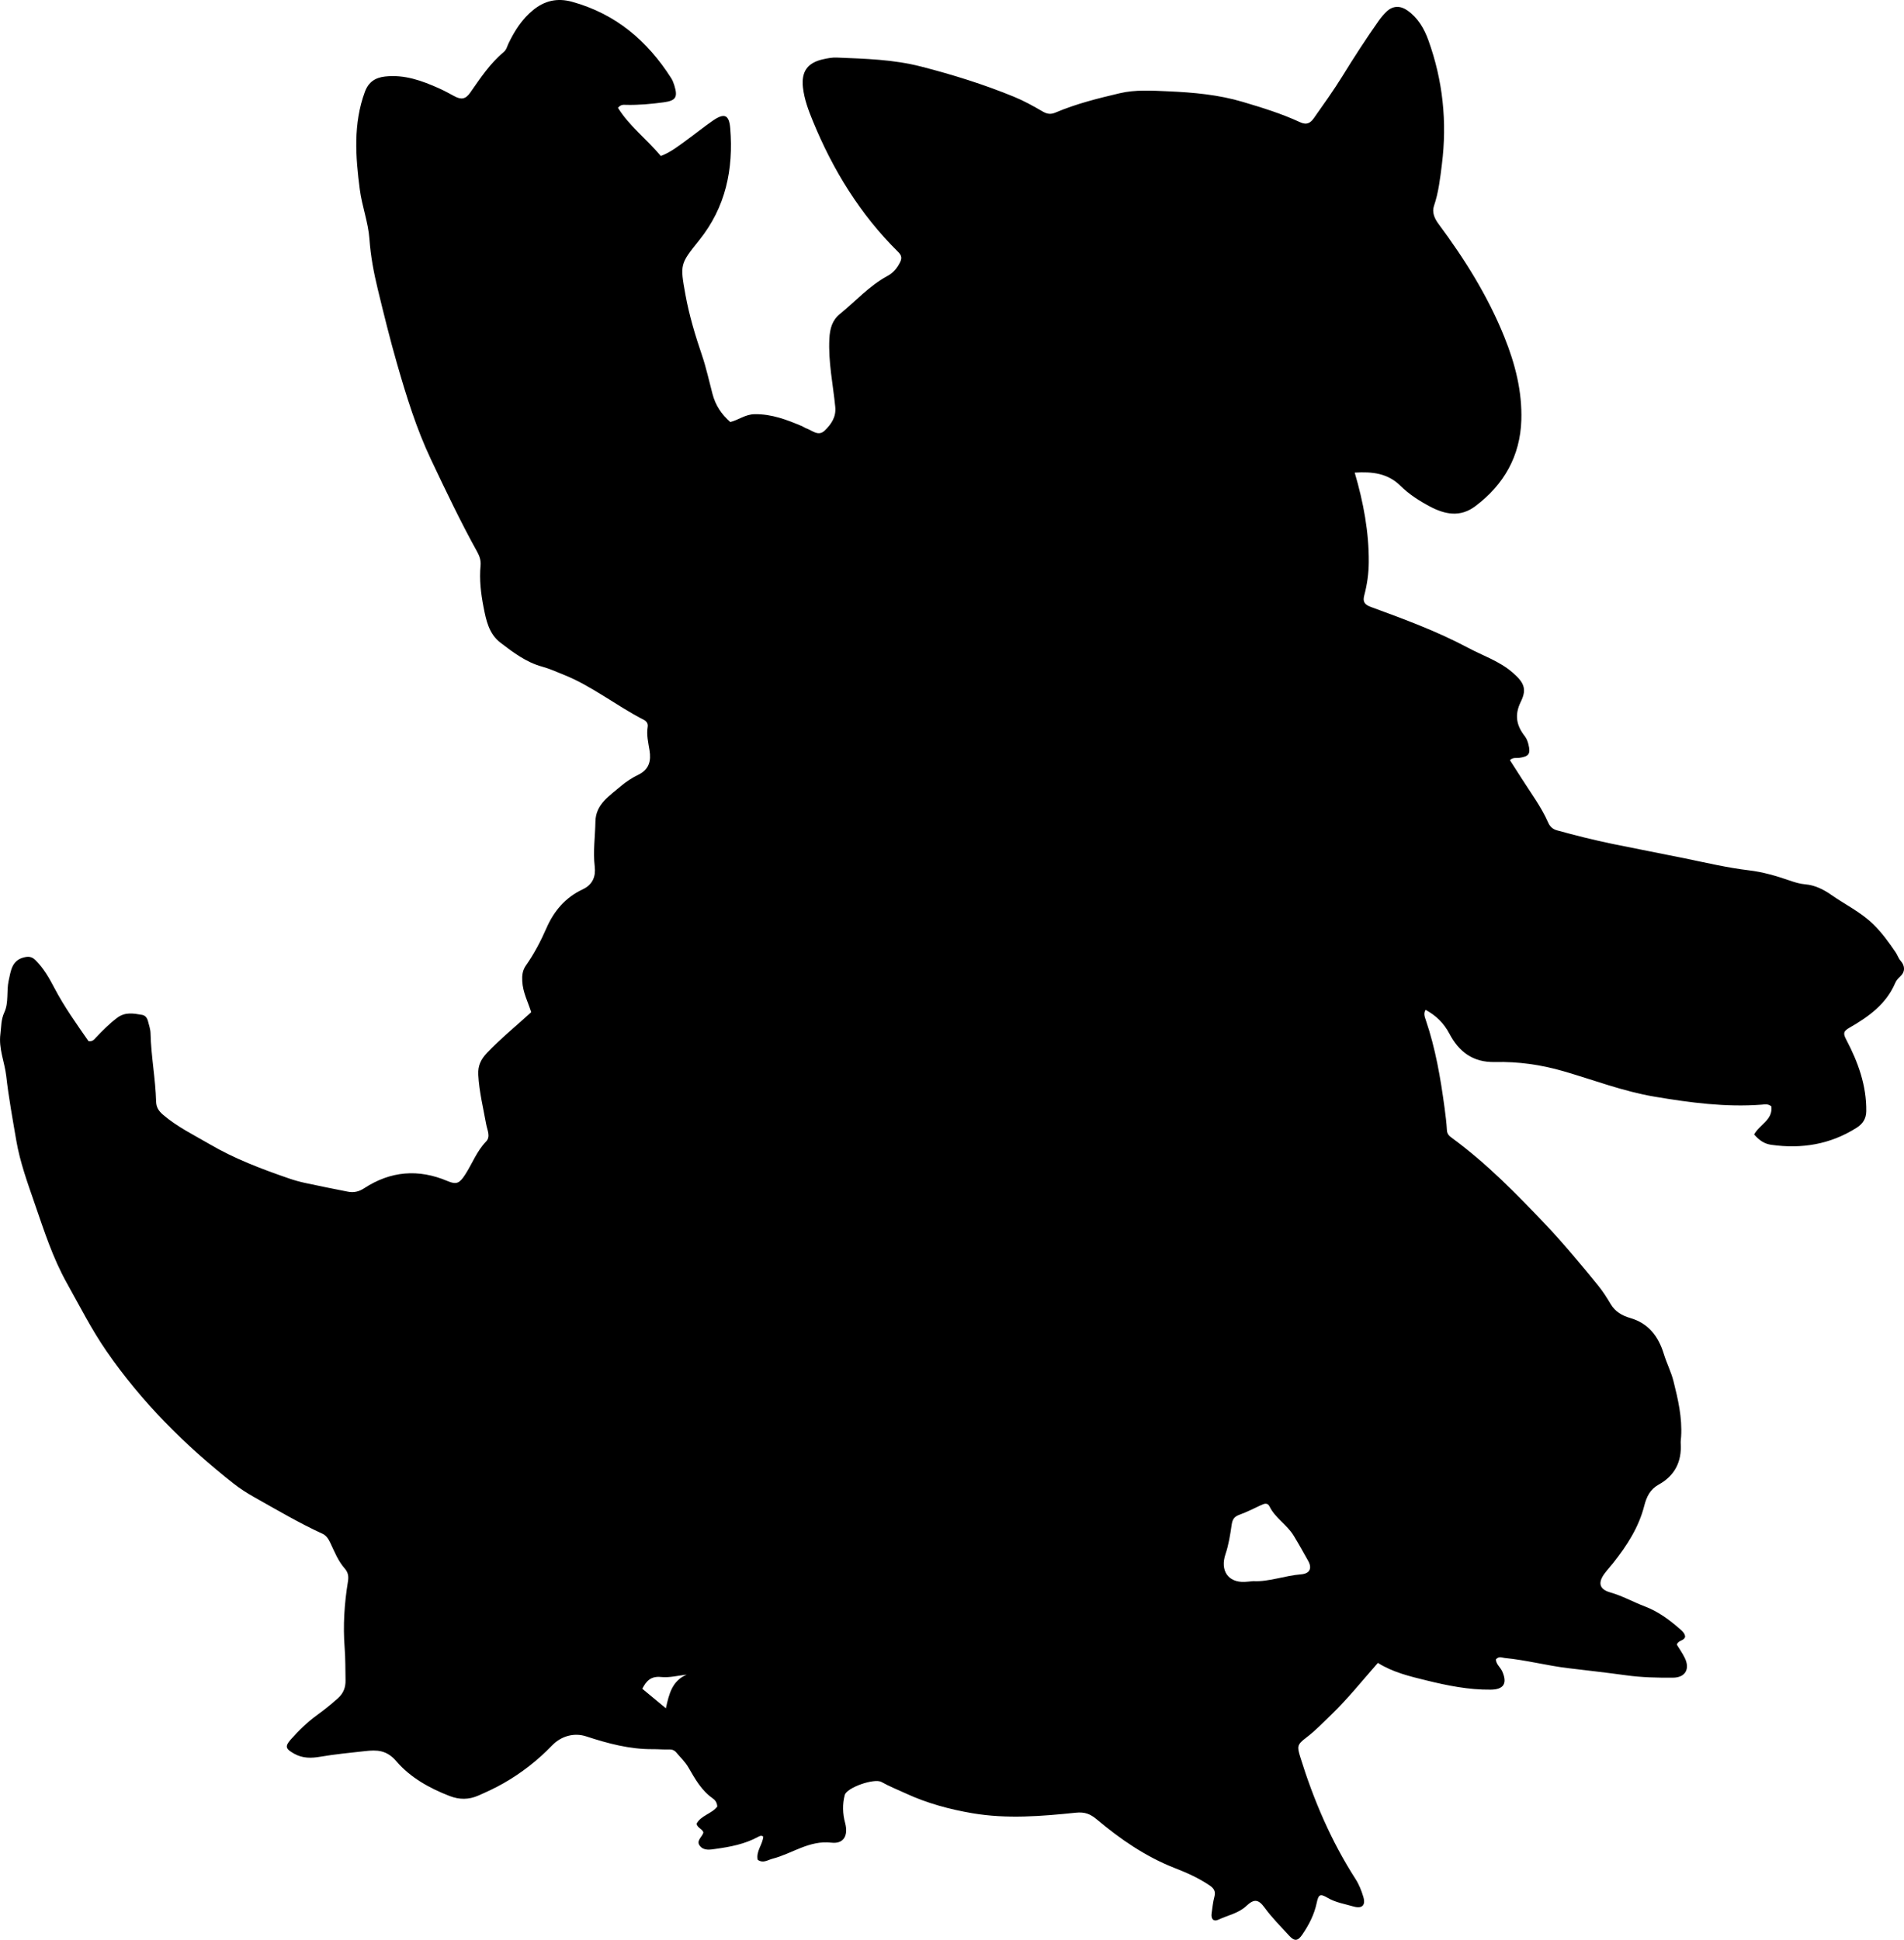 <?xml version="1.0" encoding="utf-8"?>
<!-- Generator: Adobe Illustrator 24.0.2, SVG Export Plug-In . SVG Version: 6.00 Build 0)  -->
<svg version="1.1" id="Layer_1" xmlns="http://www.w3.org/2000/svg" xmlns:xlink="http://www.w3.org/1999/xlink" x="0px" y="0px"
	 width="845.29" height="861.13" viewBox="0 0 845.29 861.13" style="enable-background:new 0 0 845.29 861.13;" xml:space="preserve">
<g>
	<path d="M601.43,209.8c3.91,13.34,6.33,26.36,6.24,39.74c-0.03,5-0.72,9.95-2.01,14.78c-0.78,2.92,0.27,4.13,3,5.13
		c14.66,5.37,29.32,10.77,43.15,18.14c6.59,3.51,13.79,5.86,19.59,10.86c5.03,4.34,6.64,7.22,3.8,12.99
		c-2.94,5.96-1.97,10.6,1.75,15.38c0.82,1.06,1.28,2.31,1.61,3.63c1.03,4.21,0.25,5.36-4.11,5.97c-1.27,0.18-2.68-0.33-4.12,1.01
		c1.7,2.65,3.46,5.36,5.18,8.08c4.08,6.45,8.7,12.57,11.8,19.62c0.75,1.71,1.94,2.92,3.95,3.47c8.16,2.25,16.35,4.31,24.65,6.02
		c10.72,2.21,21.48,4.24,32.19,6.44c9.38,1.92,18.78,4.15,28.36,5.29c6.11,0.72,12.07,2.45,17.88,4.46
		c2.37,0.82,4.62,1.55,7.18,1.76c4.2,0.33,8.17,2.35,11.4,4.62c6.23,4.36,13.18,7.68,18.74,13.12c3.87,3.78,6.9,8.04,9.91,12.41
		c0.83,1.21,1.19,2.61,2.24,3.8c1.96,2.25,2.12,4.86-0.31,7.07c-0.89,0.81-1.64,1.68-2.1,2.75c-4.03,9.44-11.89,15.03-20.34,19.89
		c-2.73,1.57-2.86,2.53-1.39,5.31c5.21,9.91,9.02,20.3,8.86,31.78c-0.05,3.43-1.66,5.65-4.34,7.35
		c-11.64,7.35-24.34,9.43-37.81,7.52c-3.01-0.43-5.14-1.79-7.63-4.58c2.28-4.28,8.49-6.52,7.63-12.53c-1.62-1.2-2.97-0.81-4.27-0.71
		c-16.04,1.21-31.79-0.89-47.58-3.55c-13.9-2.34-26.96-7.39-40.36-11.28c-10.08-2.93-20.17-4.33-30.42-4.09
		c-9.93,0.23-16.06-4.62-20.29-12.6c-2.45-4.61-5.77-7.96-10.57-10.58c-0.96,1.59-0.41,3.05,0.11,4.57
		c4.31,12.65,6.55,25.75,8.32,38.94c0.44,3.3,0.87,6.6,1.05,9.92c0.09,1.78,1.07,2.6,2.32,3.51c15.35,11.27,28.6,24.78,41.65,38.56
		c8.14,8.6,15.65,17.7,23.13,26.84c2.1,2.56,3.89,5.41,5.59,8.27c2.01,3.4,5.1,5.16,8.69,6.2c8.15,2.37,12.52,8.16,14.91,15.95
		c1.26,4.11,3.27,8,4.31,12.15c2.02,8.05,3.89,16.16,3.37,24.58c-0.06,1-0.25,2-0.18,2.99c0.51,8.1-2.63,14.3-9.74,18.26
		c-3.82,2.12-5.4,5.34-6.45,9.45c-2.42,9.51-7.68,17.63-13.69,25.26c-1.23,1.57-2.61,3.03-3.81,4.62c-3.17,4.19-2.54,7.15,2.47,8.57
		c5.35,1.52,10.13,4.24,15.26,6.18c6.01,2.27,11.08,6.06,15.86,10.27c1,0.89,1.97,1.81,2.06,3.19c-0.47,1.98-3.06,1.45-3.68,3.53
		c1.1,1.81,2.45,3.71,3.47,5.77c2.49,4.98,0.35,8.85-5.17,8.89c-6.95,0.05-13.85-0.09-20.83-1.06c-8.55-1.18-17.16-2.14-25.75-3.17
		c-9.41-1.13-18.63-3.6-28.1-4.51c-1.27-0.12-2.58-0.94-3.95,0.62c0.03,2.12,2.02,3.5,2.85,5.41c2.3,5.29,0.61,7.97-5.16,8.03
		c-9.74,0.11-19.19-1.81-28.57-4.11c-7.41-1.82-14.86-3.59-21.51-7.77c-6.89,7.82-13.21,15.74-20.48,22.78
		c-3.7,3.58-7.26,7.31-11.4,10.45c-3.97,3.02-4.05,3.81-2.6,8.49c5.93,19.13,13.73,37.39,24.6,54.29c1.51,2.35,2.57,5.07,3.39,7.75
		c1.16,3.79-0.44,5.51-4.45,4.34c-3.79-1.11-7.77-1.72-11.3-3.78c-3.44-2.01-4.12-1.59-4.94,2.28c-1.08,5.14-3.44,9.69-6.36,13.98
		c-2,2.93-3.46,3.13-5.88,0.48c-3.7-4.06-7.61-7.93-10.87-12.4c-2.74-3.77-4.66-4.02-8.08-0.79c-3.54,3.33-8.23,4.12-12.37,6.09
		c-2.32,1.1-3.41-0.42-3.07-2.81c0.35-2.47,0.59-4.99,1.24-7.39c0.63-2.37-0.23-3.67-2.11-4.96c-4.85-3.31-10.15-5.64-15.59-7.77
		c-12.86-5.04-24.08-12.78-34.58-21.6c-2.8-2.35-5.23-3.35-9.27-2.93c-15.23,1.57-30.59,2.83-45.84,0.24
		c-10.19-1.73-20.17-4.43-29.61-8.79c-3.61-1.67-7.32-3.13-10.81-5.09c-3.17-1.78-15.43,2.46-16.31,5.8
		c-1.05,4.02-0.94,8.26,0.16,12.35c1.51,5.6-0.59,9.43-6.08,8.79c-9.85-1.15-17.4,4.86-26.11,7.11c-2.21,0.57-4.15,2.18-6.62,0.49
		c-0.81-3.81,2.22-6.76,2.48-10.29c-0.9-0.74-1.71-0.19-2.37,0.16c-5.83,3.14-12.18,4.38-18.64,5.27c-2.51,0.35-5.2,0.94-7.04-1.19
		c-2.07-2.41,1.06-4.11,1.46-6.13c-0.58-1.62-2.51-1.86-3.08-3.77c1.95-3.75,6.91-4.53,9.25-7.68c-0.11-1.96-1.07-2.98-2.13-3.72
		c-4.95-3.48-7.78-8.62-10.69-13.65c-1.46-2.51-3.51-4.42-5.32-6.58c-0.96-1.15-2.04-1.46-3.5-1.4c-2.32,0.09-4.66-0.15-6.98-0.13
		c-10.26,0.08-19.91-2.51-29.62-5.69c-5.12-1.67-10.89-0.32-15.14,4.07c-6.4,6.63-13.57,12.24-21.6,16.8
		c-3.64,2.06-7.41,3.82-11.21,5.47c-4.1,1.78-8.28,1.83-12.62,0.15c-9-3.47-17.5-8.23-23.62-15.39c-4.36-5.11-8.73-5.14-14-4.54
		c-6.62,0.74-13.25,1.36-19.83,2.49c-3.9,0.67-7.82,0.78-11.62-1.37c-3.61-2.05-4.29-3.08-1.51-6.24c3.51-3.99,7.36-7.7,11.69-10.85
		c3.23-2.35,6.32-4.84,9.3-7.52c2.48-2.23,3.42-4.81,3.36-7.94c-0.09-4.81-0.02-9.63-0.39-14.42c-0.76-9.86-0.14-19.62,1.45-29.34
		c0.37-2.27,0.19-4.07-1.47-5.94c-2.88-3.27-4.48-7.38-6.33-11.28c-0.82-1.73-1.78-3.31-3.49-4.09
		c-10.45-4.78-20.33-10.64-30.33-16.25c-3.18-1.78-6.29-3.78-9.15-6.03c-21.58-16.99-40.87-36.21-56.5-58.9
		c-6.62-9.61-11.89-20.04-17.57-30.2c-6.18-11.07-10.05-23.09-14.17-35.05c-3.2-9.3-6.57-18.47-8.23-28.17
		c-1.62-9.5-3.37-19-4.45-28.56c-0.71-6.23-3.43-12.14-2.6-18.61c0.42-3.26,0.25-6.44,1.75-9.66c2.03-4.36,0.89-9.44,1.93-14.1
		c0.97-4.35,1.35-9.09,7.01-10.37c1.99-0.45,3.4-0.2,4.91,1.3c3.61,3.59,6.04,7.87,8.37,12.32c4.4,8.39,9.91,16.08,15.13,23.59
		c1.84,0.31,2.49-0.7,3.3-1.55c2.98-3.13,6-6.2,9.5-8.82c3.54-2.65,7.25-1.9,11.01-1.27c1.4,0.23,2.27,1.37,2.61,2.76
		c0.44,1.77,1.1,3.56,1.14,5.36c0.23,10.18,2.2,20.21,2.48,30.37c0.07,2.64,1.22,4.25,3.1,5.87c6.25,5.38,13.63,8.93,20.65,13.04
		c11.1,6.5,23.08,11.03,35.21,15.21c2.38,0.82,4.78,1.48,7.2,2.01c6.32,1.38,12.67,2.62,19.02,3.88c2.57,0.51,4.91-0.04,7.12-1.49
		c11.78-7.7,24.11-8.74,37.1-3.22c4.01,1.7,5.33,0.91,7.76-2.81c3.17-4.86,5.15-10.44,9.32-14.74c2.12-2.19,0.52-5.07,0.06-7.63
		c-1.32-7.32-3.12-14.54-3.52-22.02c-0.21-3.98,1.14-6.83,3.89-9.72c6.1-6.41,12.96-11.96,19.61-18.05
		c-1.44-4.56-3.71-8.81-3.97-13.74c-0.14-2.66,0.11-4.85,1.64-7.03c3.64-5.19,6.57-10.76,9.11-16.58
		c3.29-7.56,8.46-13.62,16.01-17.15c4.58-2.14,5.92-5.79,5.41-10.18c-0.79-6.69,0.2-13.31,0.31-19.95
		c0.14-7.69,6.22-11.37,11.2-15.65c2.38-2.04,5.12-3.8,7.94-5.18c4.77-2.33,5.62-6.23,4.87-10.81c-0.56-3.46-1.4-6.86-0.81-10.39
		c0.26-1.58-0.61-2.57-1.85-3.2c-12.15-6.22-22.88-14.96-35.66-20.04c-3.09-1.23-6.14-2.62-9.33-3.49
		c-7.12-1.95-12.8-6.27-18.5-10.62c-5.22-3.98-6.39-10.02-7.53-15.82c-1.17-6.02-1.92-12.18-1.32-18.39
		c0.22-2.22-0.42-4.22-1.52-6.19c-7.44-13.39-14-27.23-20.55-41.06c-6.42-13.56-10.84-27.88-14.99-42.29
		c-3.18-11.05-5.92-22.2-8.62-33.35c-1.75-7.23-3.13-14.54-3.66-22.08c-0.52-7.39-3.3-14.59-4.27-21.98
		c-1.91-14.55-2.99-29.15,2.25-43.4c1.57-4.27,4.51-6.28,8.93-6.78c8.64-0.98,16.4,1.85,24.05,5.27c2.27,1.02,4.47,2.22,6.65,3.41
		c3.21,1.76,5.11,1.36,7.13-1.52c4.47-6.4,8.78-12.95,14.86-18.02c1.26-1.05,1.52-2.54,2.16-3.87c2.71-5.6,5.97-10.74,10.88-14.75
		c5.18-4.24,10.81-5.49,17.28-3.71c19.31,5.31,33.45,17.28,44.03,33.89c0.62,0.97,1.06,2.09,1.4,3.2c1.68,5.4,0.63,6.83-4.88,7.57
		c-5.46,0.74-10.92,1.22-16.43,1.11c-1.11-0.02-2.36-0.32-3.71,1.31c4.99,8.05,12.72,13.86,19.04,21.39
		c4.49-1.71,8.1-4.62,11.82-7.33c3.76-2.74,7.39-5.68,11.22-8.33c5.15-3.56,7.27-2.7,7.77,3.34c1.49,18.21-2.02,35.06-13.76,49.67
		c-8.55,10.65-8.56,10.74-6.12,24.24c1.66,9.15,4.33,18.02,7.33,26.85c1.9,5.58,3.15,11.46,4.68,17.21
		c1.37,5.15,3.99,9.01,7.9,12.44c3.69-0.92,6.65-3.42,10.79-3.48c7.62-0.12,14.32,2.49,21.07,5.32c0.61,0.26,1.15,0.7,1.77,0.92
		c2.7,0.94,5.44,3.78,8.26,1.05c2.85-2.75,5.15-5.97,4.71-10.49c-0.99-10.07-3.15-20.01-2.62-30.28c0.23-4.52,1.25-8.21,4.67-10.99
		c6.96-5.67,13.04-12.49,21-16.82c2.72-1.48,4.27-3.39,5.61-5.95c1.04-1.97,0.82-3.24-0.75-4.8c-16.85-16.63-28.98-36.4-37.9-58.17
		c-1.93-4.7-3.76-9.6-4.35-14.76c-0.81-7.12,2-11.07,9-12.6c1.95-0.43,3.97-0.82,5.94-0.74c12.6,0.52,25.17,0.81,37.57,4.01
		c14.01,3.6,27.72,7.88,41.1,13.36c4.49,1.84,8.7,4.18,12.86,6.6c1.97,1.14,3.57,1.32,5.58,0.47c9.21-3.92,18.93-6.33,28.61-8.61
		c6.93-1.64,14.24-1.16,21.4-0.85c11.25,0.49,22.48,1.5,33.29,4.73c8.56,2.55,17.17,5.19,25.29,8.97c3.16,1.47,4.77,0.23,6.25-1.89
		c4.3-6.12,8.68-12.2,12.6-18.55c5.16-8.36,10.49-16.61,16.16-24.63c1.05-1.49,2.25-2.92,3.58-4.15c2.75-2.53,6.01-2.54,9.1-0.38
		c4.73,3.31,7.47,8.08,9.34,13.28c6.42,17.83,8.35,36.15,5.99,55c-0.79,6.28-1.47,12.47-3.53,18.52c-0.92,2.7,0.15,5.42,1.99,7.91
		c11.64,15.66,21.94,32.06,29.28,50.3c4.8,11.92,7.91,24.1,7.52,36.84c-0.49,15.9-7.68,28.67-20.47,38.25
		c-6.72,5.04-13.51,3.61-20.13,0.1c-4.7-2.49-9.26-5.41-13.05-9.17C616.08,210.08,609.25,209.3,601.43,209.8z M556.44,701.87
		c6.64,0.42,13.78-2.41,21.24-3.03c3.79-0.31,4.93-2.67,3.08-5.97c-2.11-3.76-4.2-7.53-6.45-11.22c-2.98-4.88-8.19-7.77-10.72-12.96
		c-0.87-1.78-2.42-1.19-3.88-0.49c-3.15,1.49-6.28,3.06-9.55,4.25c-2.21,0.8-3,2.02-3.34,4.3c-0.65,4.42-1.32,8.92-2.75,13.12
		c-2.44,7.21,1.03,12.62,8.45,12.34C553.52,702.18,554.51,702.04,556.44,701.87z M304.87,743.38c-3.79,0.41-7.64,1.44-11.35,1.06
		c-4.55-0.47-6.56,1.71-8.37,5.21c3.43,2.85,6.68,5.54,10.47,8.68C297.03,751.85,298.43,746.13,304.87,743.38z"/>
</g>
</svg>
